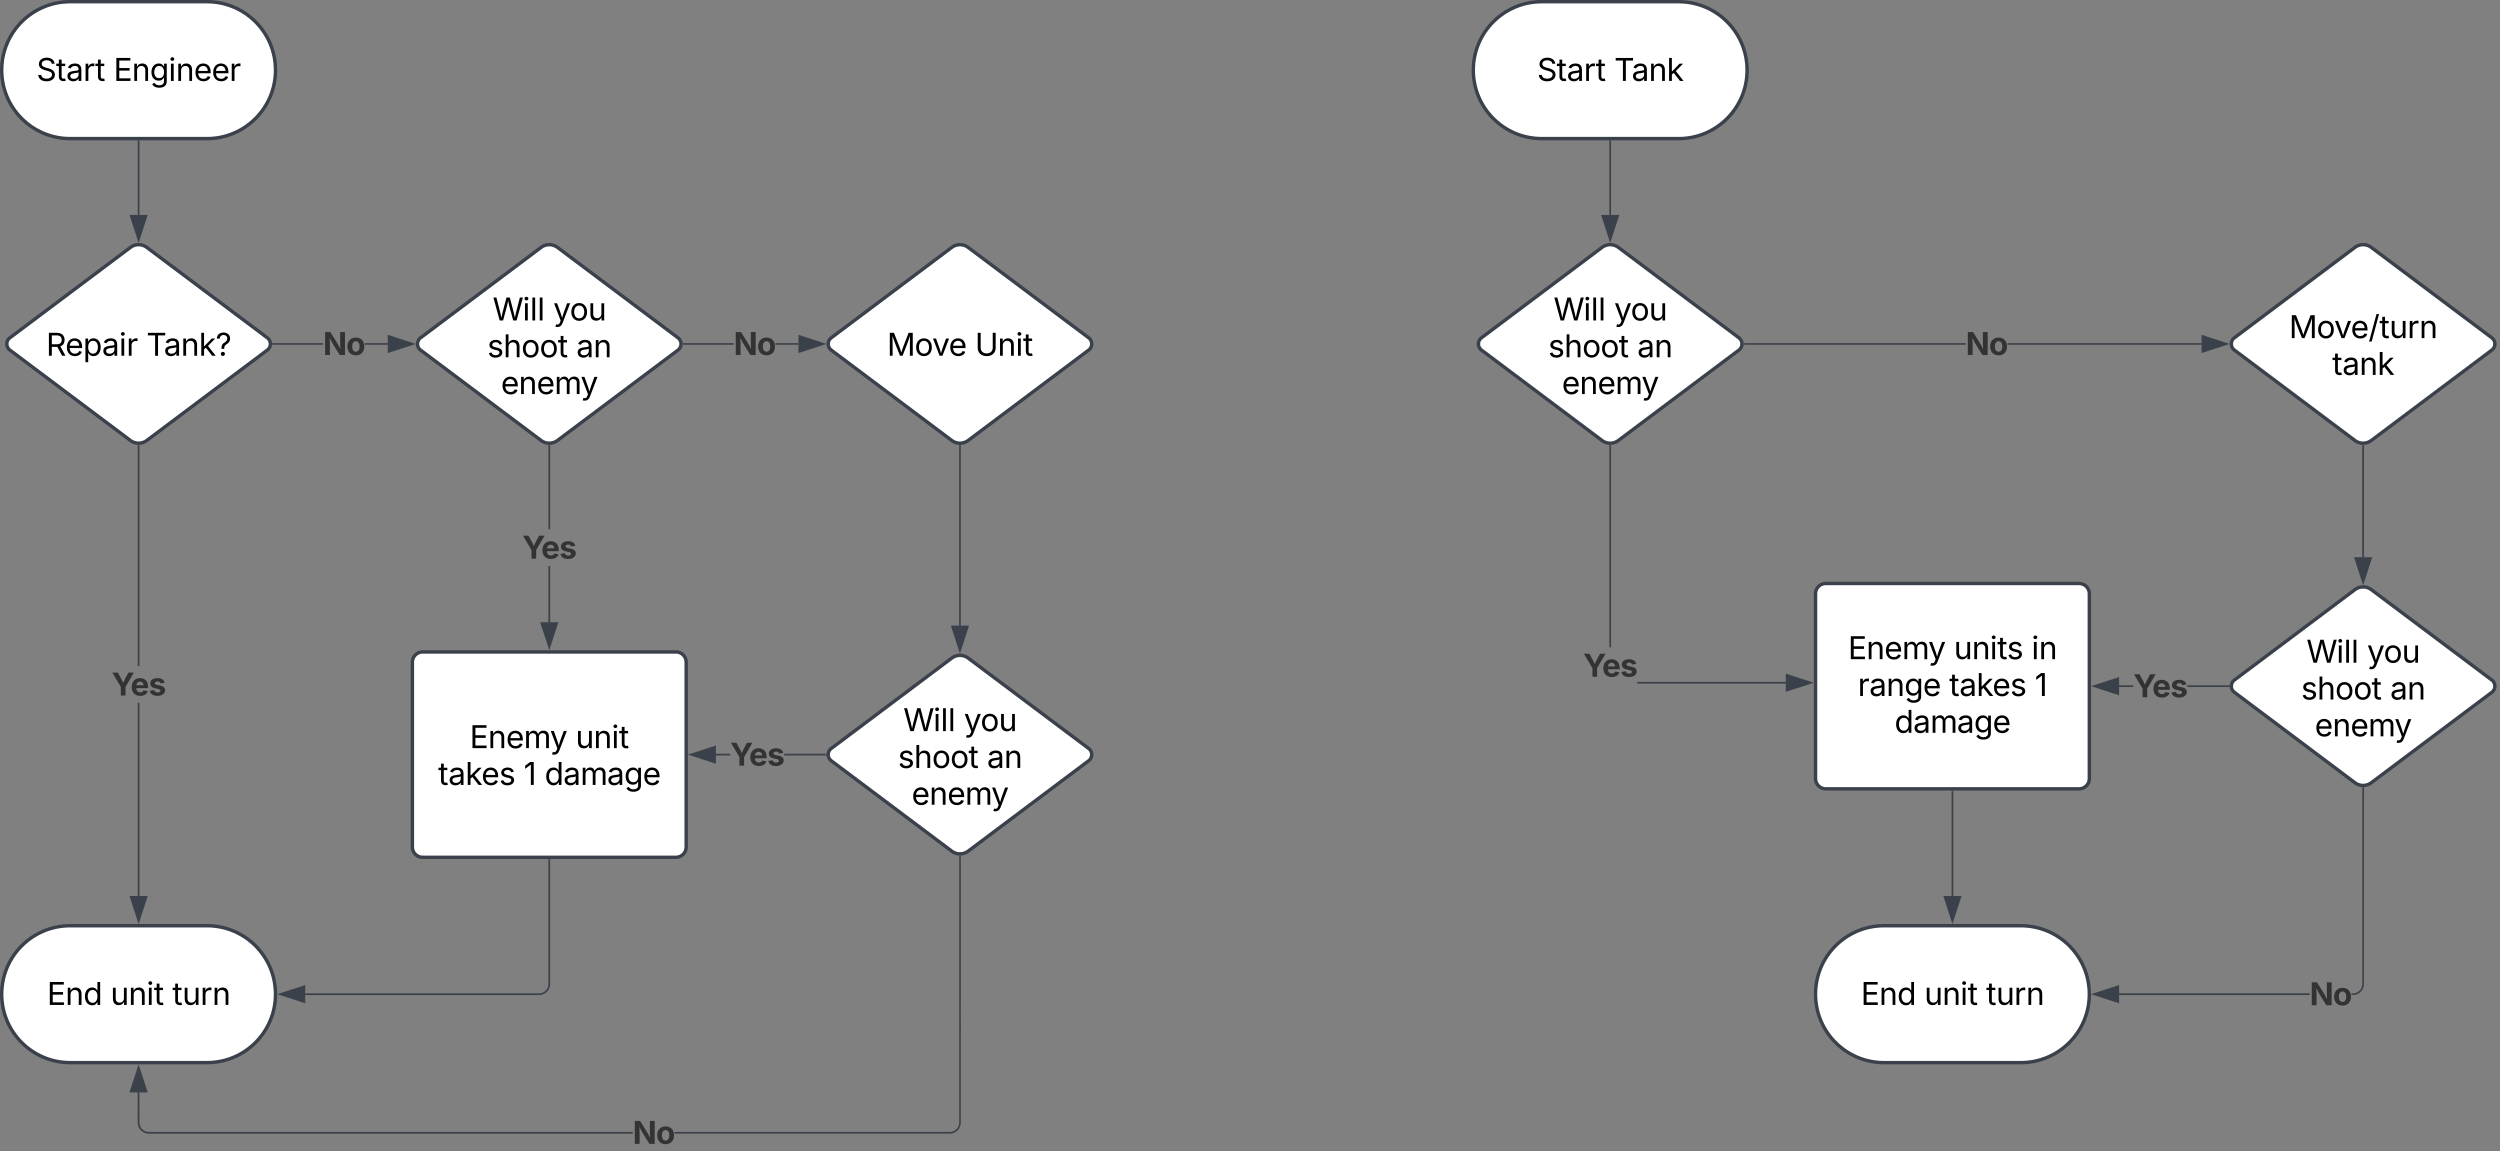 <svg xmlns="http://www.w3.org/2000/svg" xmlns:xlink="http://www.w3.org/1999/xlink" xmlns:lucid="lucid" width="1461" height="672.76"><rect width="100%" height="100%" fill="#808080" stroke="none"/><g transform="translate(-399 -219)" lucid:page-tab-id="0_0"><path d="M520 220c22.1 0 40 17.9 40 40s-17.9 40-40 40h-80c-22.1 0-40-17.9-40-40s17.9-40 40-40z" stroke="#3a414a" stroke-width="2" fill="#fff"/><use xlink:href="#a" transform="matrix(1,0,0,1,405,225) translate(15.299 41.285)"/><use xlink:href="#b" transform="matrix(1,0,0,1,405,225) translate(60.378 41.285)"/><path d="M480 301.5v43.1" stroke="#3a414a" fill="none"/><path d="M480.48 301.5h-.96v-.5h.96z" stroke="#3a414a" stroke-width=".05" fill="#3a414a"/><path d="M480 359.38l-4.63-14.27h9.26z" stroke="#3a414a" fill="#3a414a"/><path d="M475.2 363.6a8 8 0 0 1 9.6 0l70.4 52.8a4.5 4.5 0 0 1 0 7.2l-70.4 52.8a8 8 0 0 1-9.6 0l-70.4-52.8a4.5 4.5 0 0 1 0-7.2z" stroke="#3a414a" stroke-width="2" fill="#fff"/><use xlink:href="#c" transform="matrix(1,0,0,1,405,365) translate(20.96 61.91)"/><use xlink:href="#d" transform="matrix(1,0,0,1,405,365) translate(79.545 61.91)"/><path d="M480.48 742.62h-.96V629.76h.96zm0-134.37h-.96V479.5h.96z" stroke="#3a414a" stroke-width=".05" fill="#3a414a"/><path d="M480 479l.48-.03v.54h-.96V479z" fill="#3a414a"/><path stroke="#3a414a" stroke-width=".05" fill="#3a414a"/><path d="M480 757.38l-4.63-14.26h9.26z" fill="#3a414a"/><path d="M480 758.92l-5.3-16.28h10.6zm-3.98-15.33l3.98 12.25 3.98-12.26z" stroke="#3a414a" stroke-width=".05" fill="#3a414a"/><use xlink:href="#e" transform="matrix(1,0,0,1,464.201,608.246) translate(0 17.222)"/><path d="M520 760c22.1 0 40 17.9 40 40s-17.9 40-40 40h-80c-22.1 0-40-17.9-40-40s17.9-40 40-40z" stroke="#3a414a" stroke-width="2" fill="#fff"/><use xlink:href="#f" transform="matrix(1,0,0,1,405,765) translate(21.493 41.285)"/><use xlink:href="#g" transform="matrix(1,0,0,1,405,765) translate(58.568 41.285)"/><use xlink:href="#h" transform="matrix(1,0,0,1,405,765) translate(94.705 41.285)"/><path d="M587.77 420.48H558.5v-.96h29.27zm37.84 0h-13.37v-.96h13.38z" stroke="#3a414a" stroke-width=".05" fill="#3a414a"/><path d="M558.52 420.48h-.56l.04-.48-.04-.48h.56z" fill="#3a414a"/><path stroke="#3a414a" stroke-width=".05" fill="#3a414a"/><path d="M640.38 420l-14.27 4.63v-9.26z" fill="#3a414a"/><path d="M641.9 420l-16.26 5.3v-10.6zm-15.3 3.98l12.24-3.98-12.25-3.98z" stroke="#3a414a" stroke-width=".05" fill="#3a414a"/><use xlink:href="#i" transform="matrix(1,0,0,1,587.773,409.245) translate(0 17.222)"/><path d="M715.2 363.6a8 8 0 0 1 9.6 0l70.4 52.8a4.5 4.5 0 0 1 0 7.2l-70.4 52.8a8 8 0 0 1-9.6 0l-70.4-52.8a4.5 4.5 0 0 1 0-7.2z" stroke="#3a414a" stroke-width="2" fill="#fff"/><use xlink:href="#j" transform="matrix(1,0,0,1,645,365) translate(41.88 41.285)"/><use xlink:href="#k" transform="matrix(1,0,0,1,645,365) translate(77.314 41.285)"/><use xlink:href="#l" transform="matrix(1,0,0,1,645,365) translate(38.746 62.795)"/><use xlink:href="#m" transform="matrix(1,0,0,1,645,365) translate(90.778 62.795)"/><use xlink:href="#n" transform="matrix(1,0,0,1,645,365) translate(46.737 84.306)"/><path d="M827.77 420.48H798.5v-.96h29.27zm37.84 0h-13.37v-.96h13.38z" stroke="#3a414a" stroke-width=".05" fill="#3a414a"/><path d="M798.52 420.48h-.56l.04-.48-.04-.48h.56z" fill="#3a414a"/><path stroke="#3a414a" stroke-width=".05" fill="#3a414a"/><path d="M880.38 420l-14.27 4.63v-9.26z" fill="#3a414a"/><path d="M881.9 420l-16.26 5.3v-10.6zm-15.3 3.98l12.24-3.98-12.25-3.98z" stroke="#3a414a" stroke-width=".05" fill="#3a414a"/><use xlink:href="#i" transform="matrix(1,0,0,1,827.773,409.245) translate(0 17.222)"/><path d="M955.2 363.6a8 8 0 0 1 9.6 0l70.4 52.8a4.5 4.5 0 0 1 0 7.2l-70.4 52.8a8 8 0 0 1-9.6 0l-70.4-52.8a4.5 4.5 0 0 1 0-7.2z" stroke="#3a414a" stroke-width="2" fill="#fff"/><use xlink:href="#o" transform="matrix(1,0,0,1,885,365) translate(32.388 61.91)"/><use xlink:href="#p" transform="matrix(1,0,0,1,885,365) translate(83.768 61.91)"/><path d="M955.2 603.6a8 8 0 0 1 9.6 0l70.4 52.8a4.5 4.5 0 0 1 0 7.2l-70.4 52.8a8 8 0 0 1-9.6 0l-70.4-52.8a4.5 4.5 0 0 1 0-7.2z" stroke="#3a414a" stroke-width="2" fill="#fff"/><use xlink:href="#j" transform="matrix(1,0,0,1,885,605) translate(41.88 41.285)"/><use xlink:href="#k" transform="matrix(1,0,0,1,885,605) translate(77.314 41.285)"/><use xlink:href="#l" transform="matrix(1,0,0,1,885,605) translate(38.746 62.795)"/><use xlink:href="#m" transform="matrix(1,0,0,1,885,605) translate(90.778 62.795)"/><use xlink:href="#n" transform="matrix(1,0,0,1,885,605) translate(46.737 84.306)"/><path d="M960 479.5v105.1" stroke="#3a414a" fill="none"/><path d="M960 479l.48-.03v.54h-.96V479z" stroke="#3a414a" stroke-width=".05" fill="#3a414a"/><path d="M960 599.38l-4.63-14.27h9.26z" stroke="#3a414a" fill="#3a414a"/><path d="M480.48 874.98l.06.88.2.85.34.8.45.75.56.66.65.57.74.45.8.33.84.2.88.07h282.75v.96h-282.8l-.98-.08-1-.24-.94-.4-.87-.52-.78-.66-.66-.77-.53-.86-.4-.94-.23-1-.08-.98v-17.64h.96zm480 .04l-.08 1-.24.98-.4.94-.52.87-.66.78-.77.66-.86.53-.94.4-1 .23-.98.08h-160.8v-.96H954l.88-.06.85-.2.8-.34.75-.45.66-.56.57-.65.45-.74.33-.8.2-.84.07-.88V719.5h.96z" stroke="#3a414a" stroke-width=".05" fill="#3a414a"/><path d="M960 719l.48-.03v.54h-.96V719z" fill="#3a414a"/><path stroke="#3a414a" stroke-width=".05" fill="#3a414a"/><path d="M484.63 856.88h-9.26l4.63-14.26z" fill="#3a414a"/><path d="M485.3 857.36h-10.6l5.3-16.28zm-9.28-.95h7.96L480 844.16z" stroke="#3a414a" stroke-width=".05" fill="#3a414a"/><use xlink:href="#i" transform="matrix(1,0,0,1,768.772,870.245) translate(0 17.222)"/><path d="M1380 220c22.1 0 40 17.9 40 40s-17.9 40-40 40h-80c-22.1 0-40-17.9-40-40s17.9-40 40-40z" stroke="#3a414a" stroke-width="2" fill="#fff"/><use xlink:href="#a" transform="matrix(1,0,0,1,1265,225) translate(32.253 41.285)"/><use xlink:href="#q" transform="matrix(1,0,0,1,1265,225) translate(77.331 41.285)"/><path d="M1340 301.5v43.1" stroke="#3a414a" fill="none"/><path d="M1340.47 301.5h-.94v-.5h.94z" stroke="#3a414a" stroke-width=".05" fill="#3a414a"/><path d="M1340 359.38l-4.63-14.27h9.27z" stroke="#3a414a" fill="#3a414a"/><path d="M1335.2 363.6a8 8 0 0 1 9.6 0l70.4 52.8a4.5 4.5 0 0 1 0 7.2l-70.4 52.8a8 8 0 0 1-9.6 0l-70.4-52.8a4.5 4.5 0 0 1 0-7.2z" stroke="#3a414a" stroke-width="2" fill="#fff"/><use xlink:href="#j" transform="matrix(1,0,0,1,1265,365) translate(41.88 41.285)"/><use xlink:href="#k" transform="matrix(1,0,0,1,1265,365) translate(77.314 41.285)"/><use xlink:href="#l" transform="matrix(1,0,0,1,1265,365) translate(38.746 62.795)"/><use xlink:href="#m" transform="matrix(1,0,0,1,1265,365) translate(90.778 62.795)"/><use xlink:href="#n" transform="matrix(1,0,0,1,1265,365) translate(46.737 84.306)"/><path d="M1442.62 617.53v.95h-86.82v-.95zm-102.14-20.28h-.95V479.5h.94z" stroke="#3a414a" stroke-width=".05" fill="#3a414a"/><path d="M1340 479l.47-.03v.54h-.94V479z" fill="#3a414a"/><path stroke="#3a414a" stroke-width=".05" fill="#3a414a"/><path d="M1457.38 618l-14.26 4.64v-9.27z" fill="#3a414a"/><path d="M1458.92 618l-16.28 5.3v-10.6zm-15.33 3.98l12.25-3.98-12.26-3.98z" stroke="#3a414a" stroke-width=".05" fill="#3a414a"/><use xlink:href="#e" transform="matrix(1,0,0,1,1324.201,597.247) translate(0 17.222)"/><path d="M1580 760c22.1 0 40 17.9 40 40s-17.9 40-40 40h-80c-22.1 0-40-17.9-40-40s17.9-40 40-40z" stroke="#3a414a" stroke-width="2" fill="#fff"/><use xlink:href="#f" transform="matrix(1,0,0,1,1465,765) translate(21.493 41.285)"/><use xlink:href="#g" transform="matrix(1,0,0,1,1465,765) translate(58.568 41.285)"/><use xlink:href="#h" transform="matrix(1,0,0,1,1465,765) translate(94.705 41.285)"/><path d="M1775.2 363.6a8 8 0 0 1 9.6 0l70.4 52.8a4.5 4.5 0 0 1 0 7.2l-70.4 52.8a8 8 0 0 1-9.6 0l-70.4-52.8a4.5 4.5 0 0 1 0-7.2z" stroke="#3a414a" stroke-width="2" fill="#fff"/><use xlink:href="#r" transform="matrix(1,0,0,1,1705,365) translate(31.711 51.597)"/><use xlink:href="#s" transform="matrix(1,0,0,1,1705,365) translate(56.932 73.108)"/><path d="M1775.2 563.6a8 8 0 0 1 9.6 0l70.4 52.8a4.5 4.5 0 0 1 0 7.2l-70.4 52.8a8 8 0 0 1-9.6 0l-70.4-52.8a4.5 4.5 0 0 1 0-7.2z" stroke="#3a414a" stroke-width="2" fill="#fff"/><use xlink:href="#j" transform="matrix(1,0,0,1,1705,565) translate(41.88 41.285)"/><use xlink:href="#k" transform="matrix(1,0,0,1,1705,565) translate(77.314 41.285)"/><use xlink:href="#l" transform="matrix(1,0,0,1,1705,565) translate(38.746 62.795)"/><use xlink:href="#m" transform="matrix(1,0,0,1,1705,565) translate(90.778 62.795)"/><use xlink:href="#n" transform="matrix(1,0,0,1,1705,565) translate(46.737 84.306)"/><path d="M1547.77 420.48H1418.5v-.96h129.27zm137.84 0h-113.37v-.96h113.38z" stroke="#3a414a" stroke-width=".05" fill="#3a414a"/><path d="M1418.52 420.48h-.56l.04-.48-.04-.48h.56z" fill="#3a414a"/><path stroke="#3a414a" stroke-width=".05" fill="#3a414a"/><path d="M1700.38 420l-14.27 4.63v-9.26z" fill="#3a414a"/><path d="M1701.9 420l-16.26 5.3v-10.6zm-15.3 3.98l12.24-3.98-12.25-3.98z" stroke="#3a414a" stroke-width=".05" fill="#3a414a"/><use xlink:href="#i" transform="matrix(1,0,0,1,1547.773,409.245) translate(0 17.222)"/><path d="M1780 479.5v65.1" stroke="#3a414a" fill="none"/><path d="M1780 479l.47-.03v.54h-.94V479z" stroke="#3a414a" stroke-width=".05" fill="#3a414a"/><path d="M1780 559.38l-4.63-14.27h9.27z" stroke="#3a414a" fill="#3a414a"/><path d="M640 606a6 6 0 0 1 6-6h148a6 6 0 0 1 6 6v108a6 6 0 0 1-6 6H646a6 6 0 0 1-6-6z" stroke="#3a414a" stroke-width="2" fill="#fff"/><use xlink:href="#t" transform="matrix(1,0,0,1,652,612) translate(21.503 44.222)"/><use xlink:href="#u" transform="matrix(1,0,0,1,652,612) translate(83.36 44.222)"/><use xlink:href="#v" transform="matrix(1,0,0,1,652,612) translate(3.043 65.733)"/><use xlink:href="#w" transform="matrix(1,0,0,1,652,612) translate(53.035 65.733)"/><use xlink:href="#x" transform="matrix(1,0,0,1,652,612) translate(65.266 65.733)"/><path d="M825.7 660.48h-8.32v-.96h8.32zm55.8 0h-24.2v-.96h24.2z" stroke="#3a414a" stroke-width=".05" fill="#3a414a"/><path d="M882 660l.04.48h-.56v-.96h.56z" fill="#3a414a"/><path stroke="#3a414a" stroke-width=".05" fill="#3a414a"/><path d="M816.88 664.63L802.62 660l14.26-4.63z" fill="#3a414a"/><path d="M817.36 665.3l-16.28-5.3 16.28-5.3zm-13.2-5.3l12.25 3.98v-7.96z" stroke="#3a414a" stroke-width=".05" fill="#3a414a"/><g><use xlink:href="#e" transform="matrix(1,0,0,1,825.699,649.245) translate(0 17.222)"/></g><path d="M720.48 582.62h-.96v-32.86h.96zm0-54.37h-.96V479.5h.96z" stroke="#3a414a" stroke-width=".05" fill="#3a414a"/><path d="M720 479l.48-.03v.54h-.96V479z" fill="#3a414a"/><path stroke="#3a414a" stroke-width=".05" fill="#3a414a"/><path d="M720 597.38l-4.63-14.26h9.26z" fill="#3a414a"/><path d="M720 598.92l-5.3-16.28h10.6zm-3.98-15.33l3.98 12.25 3.98-12.26z" stroke="#3a414a" stroke-width=".05" fill="#3a414a"/><g><use xlink:href="#e" transform="matrix(1,0,0,1,704.201,528.246) translate(0 17.222)"/></g><path d="M720 721.5V794a6 6 0 0 1-6 6H577.38" stroke="#3a414a" fill="none"/><path d="M720.48 721.5h-.96v-.5h.96z" stroke="#3a414a" stroke-width=".05" fill="#3a414a"/><path d="M562.62 800l14.26-4.63v9.26z" stroke="#3a414a" fill="#3a414a"/><path d="M1460 566a6 6 0 0 1 6-6h148a6 6 0 0 1 6 6v108a6 6 0 0 1-6 6h-148a6 6 0 0 1-6-6z" stroke="#3a414a" stroke-width="2" fill="#fff"/><g><use xlink:href="#t" transform="matrix(1,0,0,1,1472,572) translate(6.993 32.222)"/><use xlink:href="#y" transform="matrix(1,0,0,1,1472,572) translate(68.851 32.222)"/><use xlink:href="#z" transform="matrix(1,0,0,1,1472,572) translate(114.198 32.222)"/><use xlink:href="#A" transform="matrix(1,0,0,1,1472,572) translate(12.666 53.733)"/><use xlink:href="#v" transform="matrix(1,0,0,1,1472,572) translate(66.112 53.733)"/><use xlink:href="#B" transform="matrix(1,0,0,1,1472,572) translate(116.103 53.733)"/><use xlink:href="#x" transform="matrix(1,0,0,1,1472,572) translate(34.155 75.243)"/></g><path d="M1645.7 620.48h-8.32v-.96h8.32zm55.8 0h-24.2v-.96h24.2z" stroke="#3a414a" stroke-width=".05" fill="#3a414a"/><path d="M1702 620l.04.48h-.56v-.96h.56z" fill="#3a414a"/><path stroke="#3a414a" stroke-width=".05" fill="#3a414a"/><path d="M1636.88 624.63l-14.26-4.63 14.26-4.63z" fill="#3a414a"/><path d="M1637.36 625.3l-16.28-5.3 16.28-5.3zm-13.2-5.3l12.25 3.98v-7.96z" stroke="#3a414a" stroke-width=".05" fill="#3a414a"/><g><use xlink:href="#e" transform="matrix(1,0,0,1,1645.699,609.245) translate(0 17.222)"/></g><path d="M1540 681.5v61.12" stroke="#3a414a" fill="none"/><path d="M1540.47 681.5h-.94v-.5h.94z" stroke="#3a414a" stroke-width=".05" fill="#3a414a"/><path d="M1540 757.38l-4.63-14.26h9.27z" stroke="#3a414a" fill="#3a414a"/><path d="M1748.77 800.48H1637.4l-.02-.96h111.4zm31.7-6.46l-.07 1-.24.98-.4.94-.52.87-.66.78-.77.66-.86.53-.94.4-1 .23-.98.08h-.8v-.96h.76l.88-.06.85-.2.8-.34.75-.45.66-.56.57-.65.45-.74.33-.8.2-.84.08-.88V679.5h.94z" stroke="#3a414a" stroke-width=".05" fill="#3a414a"/><path d="M1780 679l.47-.03v.54h-.94V679z" fill="#3a414a"/><path stroke="#3a414a" stroke-width=".05" fill="#3a414a"/><path d="M1636.88 804.63l-14.26-4.63 14.27-4.63z" fill="#3a414a"/><path d="M1637.36 805.3l-16.28-5.3 16.28-5.3zm-13.2-5.3l12.25 3.98v-7.96z" stroke="#3a414a" stroke-width=".05" fill="#3a414a"/><g><use xlink:href="#i" transform="matrix(1,0,0,1,1748.773,789.245) translate(0 17.222)"/></g><defs><path d="M657 26c-323 0-524-166-541-416h195c15 169 171 246 346 246 202 0 356-106 356-265 5-203-294-238-475-293-239-73-380-191-380-389 0-252 224-419 512-419 294 0 499 171 508 396H992c-17-145-151-228-328-228-193 0-321 102-321 242 0 156 175 211 284 241l149 41c160 44 422 134 422 412 0 244-197 432-541 432" id="C"/><path d="M598-1118v154H368v674c0 100 37 144 132 144 23 0 62-6 92-12L629-6c-37 13-88 20-134 20-193 0-307-107-307-290v-688H20v-154h168v-266h180v266h230" id="D"/><path d="M471 26C259 26 90-98 90-318c0-256 228-303 435-329 202-27 287-16 287-108 0-139-79-219-234-219-161 0-248 86-283 164l-173-57c86-203 278-265 451-265 150 0 419 46 419 395V0H815v-152h-12C765-73 660 26 471 26zm31-159c199 0 310-134 310-271v-155c-30 35-226 55-295 64-131 17-246 59-246 186 0 116 97 176 231 176" id="E"/><path d="M158 0v-1118h174v172h12c41-113 157-188 290-188 26 0 70 2 91 3v181c-11-2-60-10-108-10-161 0-279 109-279 260V0H158" id="F"/><g id="a"><use transform="matrix(0.009,0,0,0.009,0,0)" xlink:href="#C"/><use transform="matrix(0.009,0,0,0.009,11.406,0)" xlink:href="#D"/><use transform="matrix(0.009,0,0,0.009,17.309,0)" xlink:href="#E"/><use transform="matrix(0.009,0,0,0.009,27.292,0)" xlink:href="#F"/><use transform="matrix(0.009,0,0,0.009,34.262,0)" xlink:href="#D"/></g><path d="M180 0v-1490h908v168H370v486h669v168H370v500h727V0H180" id="G"/><path d="M338-670V0H158v-1118h173l1 207c72-158 192-221 342-221 226 0 378 139 378 422V0H872v-695c0-172-96-275-252-275-161 0-282 109-282 300" id="H"/><path d="M611 442c-248 0-391-105-460-228l146-94c47 65 117 165 314 165 178 0 307-82 307-266v-224h-17C863-141 792-18 576-18c-268 0-472-195-472-546 0-346 197-568 476-568 216 0 288 133 326 193h17v-179h175V29c0 289-215 413-487 413zm-5-620c203 0 314-146 314-390 0-237-108-403-314-403-213 0-319 180-319 403 0 230 109 390 319 390" id="I"/><path d="M158 0v-1118h180V0H158zm91-1301c-68 0-125-53-125-119s57-119 125-119c69 0 126 53 126 119s-57 119-126 119" id="J"/><path d="M628 24c-324 0-524-230-524-574 0-343 198-582 503-582 237 0 487 146 487 559v75H286c9 234 145 362 343 362 132 0 231-58 273-172l174 48C1024-91 857 24 628 24zM287-650h624c-17-190-120-322-304-322-192 0-309 151-320 322" id="K"/><g id="b"><use transform="matrix(0.009,0,0,0.009,0,0)" xlink:href="#G"/><use transform="matrix(0.009,0,0,0.009,10.686,0)" xlink:href="#H"/><use transform="matrix(0.009,0,0,0.009,21.189,0)" xlink:href="#I"/><use transform="matrix(0.009,0,0,0.009,32.092,0)" xlink:href="#J"/><use transform="matrix(0.009,0,0,0.009,36.398,0)" xlink:href="#H"/><use transform="matrix(0.009,0,0,0.009,46.901,0)" xlink:href="#K"/><use transform="matrix(0.009,0,0,0.009,57.266,0)" xlink:href="#K"/><use transform="matrix(0.009,0,0,0.009,67.63,0)" xlink:href="#F"/></g><path d="M180 0v-1490h510c348 0 508 194 508 460 0 198-88 351-276 417L1256 0h-220L726-579c-117 2-238 0-356 1V0H180zm190-747h312c235 0 327-108 327-283 0-177-92-293-329-293H370v576" id="L"/><path d="M158 418v-1536h174v179h20c37-59 106-193 324-193 279 0 474 222 474 576 0 356-194 580-473 580-213 0-288-135-325-197h-14v591H158zm492-555c209 0 317-186 317-421 0-232-105-413-317-413-206 0-314 166-314 413 0 249 111 421 314 421" id="M"/><g id="c"><use transform="matrix(0.009,0,0,0.009,0,0)" xlink:href="#L"/><use transform="matrix(0.009,0,0,0.009,11.181,0)" xlink:href="#K"/><use transform="matrix(0.009,0,0,0.009,21.545,0)" xlink:href="#M"/><use transform="matrix(0.009,0,0,0.009,32.604,0)" xlink:href="#E"/><use transform="matrix(0.009,0,0,0.009,42.587,0)" xlink:href="#J"/><use transform="matrix(0.009,0,0,0.009,46.892,0)" xlink:href="#F"/></g><path d="M98-1322v-168h1126v168H757V0H567v-1322H98" id="N"/><path d="M158 0v-1490h180v865h22l478-493h223L593-638 1096 0H865L456-523 338-412V0H158" id="O"/><path d="M383-449c-3-277 82-343 222-425 88-53 156-134 156-250 0-139-108-227-243-227-118 0-235 70-246 236H82c10-251 200-395 436-395 259 0 427 165 427 393 0 161-74 273-203 352-132 80-180 132-178 316H383zm93 462c-75 0-135-60-135-134 0-75 60-135 135-135 74 0 134 60 134 135 0 74-60 134-134 134" id="P"/><g id="d"><use transform="matrix(0.009,0,0,0.009,0,0)" xlink:href="#N"/><use transform="matrix(0.009,0,0,0.009,10.174,0)" xlink:href="#E"/><use transform="matrix(0.009,0,0,0.009,20.156,0)" xlink:href="#H"/><use transform="matrix(0.009,0,0,0.009,30.66,0)" xlink:href="#O"/><use transform="matrix(0.009,0,0,0.009,40.417,0)" xlink:href="#P"/></g><path fill="#333" d="M601 0v-560L49-1490h357l252 464c38 68 67 130 97 208 96-243 225-446 337-672h356L905-560V0H601" id="Q"/><path fill="#333" d="M633 22C291 22 81-200 81-553c0-345 210-579 537-579 292 0 525 185 525 567v84H378c7 183 109 277 260 277 105 0 184-46 216-132l272 51C1071-99 893 22 633 22zM380-669h474c-15-146-94-237-233-237-143 0-229 99-241 237" id="R"/><path fill="#333" d="M572 22C302 22 117-98 78-306l279-48c29 105 101 156 224 156 114 0 185-48 185-115 0-118-228-130-337-155-215-49-322-150-322-317 0-215 187-347 470-347 265 0 424 116 466 298l-266 47c-24-76-87-130-196-130-98 0-174 46-174 113 0 56 38 95 144 117l201 40c216 44 320 143 320 302 0 220-207 367-500 367" id="S"/><g id="e"><use transform="matrix(0.009,0,0,0.009,0,0)" xlink:href="#Q"/><use transform="matrix(0.009,0,0,0.009,11.05,0)" xlink:href="#R"/><use transform="matrix(0.009,0,0,0.009,21.641,0)" xlink:href="#S"/></g><path d="M577 24c-279 0-473-224-473-580 0-354 195-576 474-576 218 0 287 134 324 193h14v-551h180V0H922v-173h-20C865-111 790 24 577 24zm27-161c203 0 314-172 314-421 0-247-108-413-314-413-212 0-317 181-317 413 0 235 108 421 317 421" id="T"/><g id="f"><use transform="matrix(0.009,0,0,0.009,0,0)" xlink:href="#G"/><use transform="matrix(0.009,0,0,0.009,10.686,0)" xlink:href="#H"/><use transform="matrix(0.009,0,0,0.009,21.189,0)" xlink:href="#T"/></g><path d="M537 14c-226 0-379-139-379-422v-710h180v695c0 172 97 275 253 275 160 0 281-109 281-300v-670h181V0H879v-209C806-46 684 14 537 14" id="U"/><g id="g"><use transform="matrix(0.009,0,0,0.009,0,0)" xlink:href="#U"/><use transform="matrix(0.009,0,0,0.009,10.512,0)" xlink:href="#H"/><use transform="matrix(0.009,0,0,0.009,21.016,0)" xlink:href="#J"/><use transform="matrix(0.009,0,0,0.009,25.321,0)" xlink:href="#D"/></g><g id="h"><use transform="matrix(0.009,0,0,0.009,0,0)" xlink:href="#D"/><use transform="matrix(0.009,0,0,0.009,5.816,0)" xlink:href="#U"/><use transform="matrix(0.009,0,0,0.009,16.328,0)" xlink:href="#F"/><use transform="matrix(0.009,0,0,0.009,23.299,0)" xlink:href="#H"/></g><path fill="#333" d="M135 0v-1490h340l471 754c59 97 122 210 187 365-32-387-14-721-19-1119h312V0h-341C855-382 627-689 427-1113c32 420 16 695 20 1113H135" id="V"/><path fill="#333" d="M628 22C291 22 81-210 81-554c0-346 210-578 547-578 336 0 547 232 547 578 0 344-211 576-547 576zm0-236c160 0 242-146 242-341 0-197-82-341-242-341S387-753 387-555c0 195 81 341 241 341" id="W"/><g id="i"><use transform="matrix(0.009,0,0,0.009,0,0)" xlink:href="#V"/><use transform="matrix(0.009,0,0,0.009,13.55,0)" xlink:href="#W"/></g><path d="M458 0L52-1490h194c108 439 233 855 324 1313 92-459 221-873 331-1313h216c110 438 234 854 330 1307 92-455 216-869 323-1307h196L1558 0h-221l-256-944c-26-95-50-200-73-331-22 122-44 223-73 331L680 0H458" id="X"/><path d="M338-1490V0H158v-1490h180" id="Y"/><g id="j"><use transform="matrix(0.009,0,0,0.009,0,0)" xlink:href="#X"/><use transform="matrix(0.009,0,0,0.009,17.517,0)" xlink:href="#J"/><use transform="matrix(0.009,0,0,0.009,21.823,0)" xlink:href="#Y"/><use transform="matrix(0.009,0,0,0.009,26.128,0)" xlink:href="#Y"/></g><path d="M140 405l46-156c120 36 205 19 263-150l32-93L54-1118h197c107 313 237 620 324 950 87-331 219-637 326-950h196L606 167c-68 178-176 259-334 259-64 0-113-12-132-21" id="Z"/><path d="M613 24c-304 0-509-231-509-576 0-350 205-580 509-580 305 0 511 230 511 580 0 345-206 576-511 576zm0-161c226 0 329-195 329-415 0-222-103-419-329-419-223 0-326 196-326 419 0 220 103 415 326 415" id="aa"/><g id="k"><use transform="matrix(0.009,0,0,0.009,0,0)" xlink:href="#Z"/><use transform="matrix(0.009,0,0,0.009,9.644,0)" xlink:href="#aa"/><use transform="matrix(0.009,0,0,0.009,20.304,0)" xlink:href="#U"/></g><path d="M538 24C308 24 148-78 108-271l171-41c32 123 123 178 257 178 156 0 256-77 256-169 0-77-54-128-164-154l-186-44c-203-48-300-148-300-305 0-192 176-326 414-326 230 0 351 112 402 269l-163 42c-31-80-94-158-238-158-133 0-233 69-233 162 0 83 57 129 188 160l169 40c203 48 298 149 298 302 0 196-179 339-441 339" id="ab"/><path d="M338-670V0H158v-1490h180v566c73-149 190-208 336-208 226 0 379 139 379 422V0H872v-695c0-172-96-275-252-275-161 0-282 109-282 300" id="ac"/><g id="l"><use transform="matrix(0.009,0,0,0.009,0,0)" xlink:href="#ab"/><use transform="matrix(0.009,0,0,0.009,9.384,0)" xlink:href="#ac"/><use transform="matrix(0.009,0,0,0.009,19.896,0)" xlink:href="#aa"/><use transform="matrix(0.009,0,0,0.009,30.556,0)" xlink:href="#aa"/><use transform="matrix(0.009,0,0,0.009,41.215,0)" xlink:href="#D"/></g><g id="m"><use transform="matrix(0.009,0,0,0.009,0,0)" xlink:href="#E"/><use transform="matrix(0.009,0,0,0.009,9.983,0)" xlink:href="#H"/></g><path d="M158 0v-1118h175l1 205c55-151 181-225 313-225 147 0 245 90 285 228 53-141 190-228 352-228 194 0 352 125 352 384V0h-181v-749c0-161-105-225-225-225-151 0-243 103-243 244V0H807v-767c0-124-93-207-219-207-131 0-250 92-250 270V0H158" id="ad"/><g id="n"><use transform="matrix(0.009,0,0,0.009,0,0)" xlink:href="#K"/><use transform="matrix(0.009,0,0,0.009,10.365,0)" xlink:href="#H"/><use transform="matrix(0.009,0,0,0.009,20.868,0)" xlink:href="#K"/><use transform="matrix(0.009,0,0,0.009,31.233,0)" xlink:href="#ad"/><use transform="matrix(0.009,0,0,0.009,46.545,0)" xlink:href="#Z"/></g><path d="M180 0v-1490h270l367 940c28 72 75 218 110 339 35-117 81-264 110-339l362-940h271V0h-187c2-448-5-837 7-1287-157 497-311 829-483 1287H842C666-458 514-784 354-1284c12 438 5 843 7 1284H180" id="ae"/><path d="M481 0L54-1118h197c107 314 236 620 325 951 87-331 217-637 324-951h197L670 0H481" id="af"/><g id="o"><use transform="matrix(0.009,0,0,0.009,0,0)" xlink:href="#ae"/><use transform="matrix(0.009,0,0,0.009,16.059,0)" xlink:href="#aa"/><use transform="matrix(0.009,0,0,0.009,26.372,0)" xlink:href="#af"/><use transform="matrix(0.009,0,0,0.009,36.016,0)" xlink:href="#K"/></g><path d="M763 24c-353 0-583-224-583-531v-983h190v968c0 214 149 370 393 370 243 0 391-156 391-370v-968h190v983c0 307-230 531-581 531" id="ag"/><g id="p"><use transform="matrix(0.009,0,0,0.009,0,0)" xlink:href="#ag"/><use transform="matrix(0.009,0,0,0.009,13.229,0)" xlink:href="#H"/><use transform="matrix(0.009,0,0,0.009,23.733,0)" xlink:href="#J"/><use transform="matrix(0.009,0,0,0.009,28.038,0)" xlink:href="#D"/></g><g id="q"><use transform="matrix(0.009,0,0,0.009,0,0)" xlink:href="#N"/><use transform="matrix(0.009,0,0,0.009,10.174,0)" xlink:href="#E"/><use transform="matrix(0.009,0,0,0.009,20.156,0)" xlink:href="#H"/><use transform="matrix(0.009,0,0,0.009,30.66,0)" xlink:href="#O"/></g><path d="M692-1560L212 224H46l480-1784h166" id="ah"/><g id="r"><use transform="matrix(0.009,0,0,0.009,0,0)" xlink:href="#ae"/><use transform="matrix(0.009,0,0,0.009,16.059,0)" xlink:href="#aa"/><use transform="matrix(0.009,0,0,0.009,26.372,0)" xlink:href="#af"/><use transform="matrix(0.009,0,0,0.009,36.016,0)" xlink:href="#K"/><use transform="matrix(0.009,0,0,0.009,46.38,0)" xlink:href="#ah"/><use transform="matrix(0.009,0,0,0.009,52.786,0)" xlink:href="#D"/><use transform="matrix(0.009,0,0,0.009,58.602,0)" xlink:href="#U"/><use transform="matrix(0.009,0,0,0.009,69.115,0)" xlink:href="#F"/><use transform="matrix(0.009,0,0,0.009,76.085,0)" xlink:href="#H"/></g><g id="s"><use transform="matrix(0.009,0,0,0.009,0,0)" xlink:href="#D"/><use transform="matrix(0.009,0,0,0.009,5.903,0)" xlink:href="#E"/><use transform="matrix(0.009,0,0,0.009,15.885,0)" xlink:href="#H"/><use transform="matrix(0.009,0,0,0.009,26.389,0)" xlink:href="#O"/></g><g id="t"><use transform="matrix(0.009,0,0,0.009,0,0)" xlink:href="#G"/><use transform="matrix(0.009,0,0,0.009,10.686,0)" xlink:href="#H"/><use transform="matrix(0.009,0,0,0.009,21.189,0)" xlink:href="#K"/><use transform="matrix(0.009,0,0,0.009,31.554,0)" xlink:href="#ad"/><use transform="matrix(0.009,0,0,0.009,46.866,0)" xlink:href="#Z"/></g><g id="u"><use transform="matrix(0.009,0,0,0.009,0,0)" xlink:href="#U"/><use transform="matrix(0.009,0,0,0.009,10.512,0)" xlink:href="#H"/><use transform="matrix(0.009,0,0,0.009,21.016,0)" xlink:href="#J"/><use transform="matrix(0.009,0,0,0.009,25.321,0)" xlink:href="#D"/></g><g id="v"><use transform="matrix(0.009,0,0,0.009,0,0)" xlink:href="#D"/><use transform="matrix(0.009,0,0,0.009,5.903,0)" xlink:href="#E"/><use transform="matrix(0.009,0,0,0.009,15.885,0)" xlink:href="#O"/><use transform="matrix(0.009,0,0,0.009,25.243,0)" xlink:href="#K"/><use transform="matrix(0.009,0,0,0.009,35.608,0)" xlink:href="#ab"/></g><path d="M653-1490V0H466v-1314h-10L96-1047v-204l324-239h233" id="ai"/><use transform="matrix(0.009,0,0,0.009,0,0)" xlink:href="#ai" id="w"/><g id="x"><use transform="matrix(0.009,0,0,0.009,0,0)" xlink:href="#T"/><use transform="matrix(0.009,0,0,0.009,10.885,0)" xlink:href="#E"/><use transform="matrix(0.009,0,0,0.009,20.868,0)" xlink:href="#ad"/><use transform="matrix(0.009,0,0,0.009,36.441,0)" xlink:href="#E"/><use transform="matrix(0.009,0,0,0.009,46.424,0)" xlink:href="#I"/><use transform="matrix(0.009,0,0,0.009,57.326,0)" xlink:href="#K"/></g><g id="y"><use transform="matrix(0.009,0,0,0.009,0,0)" xlink:href="#U"/><use transform="matrix(0.009,0,0,0.009,10.512,0)" xlink:href="#H"/><use transform="matrix(0.009,0,0,0.009,21.016,0)" xlink:href="#J"/><use transform="matrix(0.009,0,0,0.009,25.321,0)" xlink:href="#D"/><use transform="matrix(0.009,0,0,0.009,30.964,0)" xlink:href="#ab"/></g><g id="z"><use transform="matrix(0.009,0,0,0.009,0,0)" xlink:href="#J"/><use transform="matrix(0.009,0,0,0.009,4.306,0)" xlink:href="#H"/></g><g id="A"><use transform="matrix(0.009,0,0,0.009,0,0)" xlink:href="#F"/><use transform="matrix(0.009,0,0,0.009,6.693,0)" xlink:href="#E"/><use transform="matrix(0.009,0,0,0.009,16.675,0)" xlink:href="#H"/><use transform="matrix(0.009,0,0,0.009,27.179,0)" xlink:href="#I"/><use transform="matrix(0.009,0,0,0.009,38.082,0)" xlink:href="#K"/></g><use transform="matrix(0.009,0,0,0.009,0,0)" xlink:href="#ai" id="B"/></defs></g></svg>